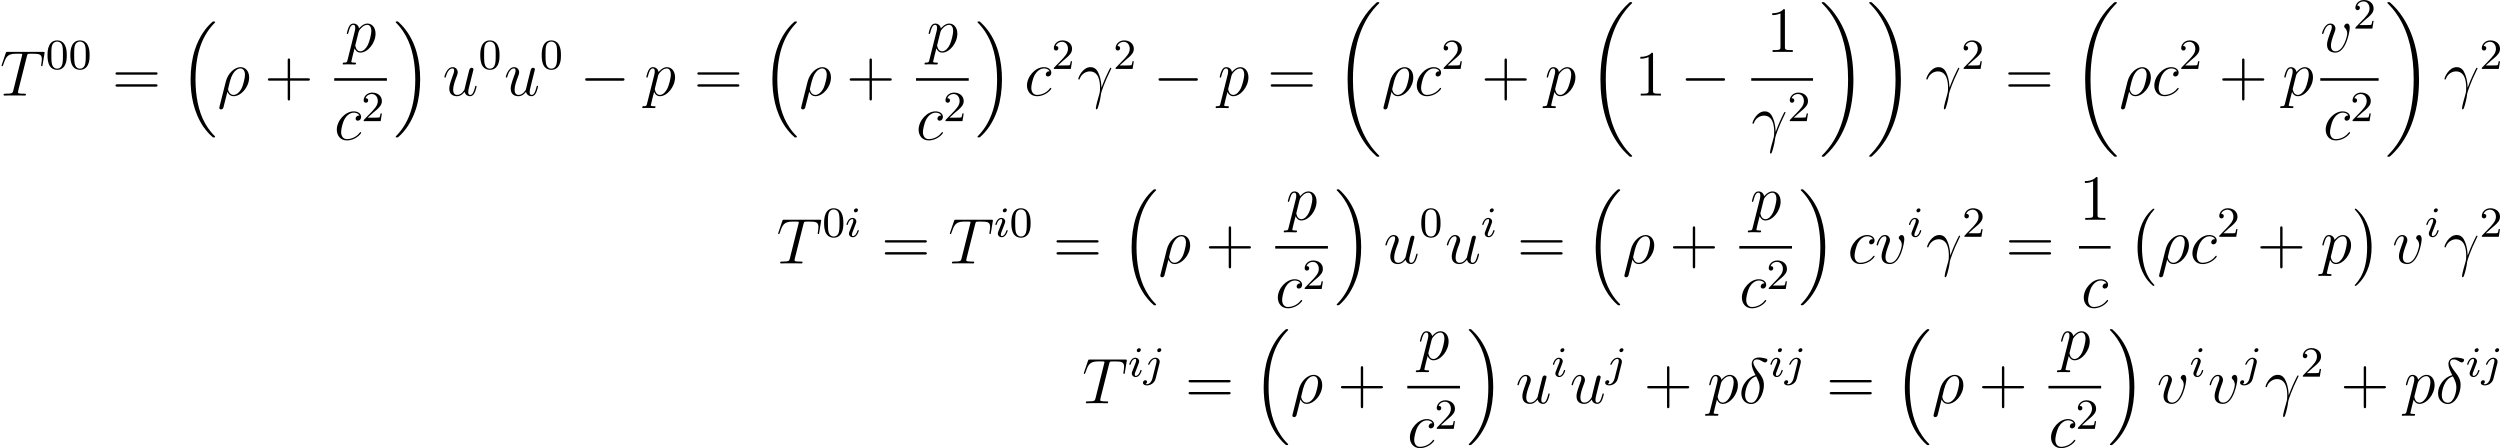 <?xml version='1.0' encoding='UTF-8'?>
<!-- This file was generated by dvisvgm 2.5 -->
<svg height='83.116pt' version='1.1' viewBox='38.854 78.541 463.688 83.116' width='463.688pt' xmlns='http://www.w3.org/2000/svg' xmlns:xlink='http://www.w3.org/1999/xlink'>
<defs>
<path d='M2.375 -4.973C2.375 -5.149 2.248 -5.276 2.064 -5.276C1.857 -5.276 1.626 -5.085 1.626 -4.846C1.626 -4.67 1.753 -4.543 1.937 -4.543C2.144 -4.543 2.375 -4.734 2.375 -4.973ZM1.211 -2.048L0.781 -0.948C0.741 -0.829 0.701 -0.733 0.701 -0.598C0.701 -0.207 1.004 0.08 1.427 0.08C2.2 0.08 2.527 -1.036 2.527 -1.14C2.527 -1.219 2.463 -1.243 2.407 -1.243C2.311 -1.243 2.295 -1.188 2.271 -1.108C2.088 -0.47 1.761 -0.143 1.443 -0.143C1.347 -0.143 1.251 -0.183 1.251 -0.399C1.251 -0.59 1.307 -0.733 1.411 -0.98C1.49 -1.196 1.57 -1.411 1.658 -1.626L1.905 -2.271C1.977 -2.455 2.072 -2.702 2.072 -2.837C2.072 -3.236 1.753 -3.515 1.347 -3.515C0.574 -3.515 0.239 -2.399 0.239 -2.295C0.239 -2.224 0.295 -2.192 0.359 -2.192C0.462 -2.192 0.47 -2.24 0.494 -2.319C0.717 -3.076 1.084 -3.292 1.323 -3.292C1.435 -3.292 1.514 -3.252 1.514 -3.029C1.514 -2.949 1.506 -2.837 1.427 -2.598L1.211 -2.048Z' id='g2-105'/>
<path d='M3.292 -4.973C3.292 -5.125 3.172 -5.276 2.981 -5.276C2.742 -5.276 2.534 -5.053 2.534 -4.846C2.534 -4.694 2.654 -4.543 2.845 -4.543C3.084 -4.543 3.292 -4.766 3.292 -4.973ZM1.626 0.399C1.506 0.885 1.116 1.403 0.63 1.403C0.502 1.403 0.383 1.371 0.367 1.363C0.614 1.243 0.646 1.028 0.646 0.956C0.646 0.765 0.502 0.662 0.335 0.662C0.104 0.662 -0.112 0.861 -0.112 1.124C-0.112 1.427 0.183 1.626 0.638 1.626C1.124 1.626 2 1.323 2.24 0.367L2.957 -2.487C2.981 -2.582 2.997 -2.646 2.997 -2.766C2.997 -3.204 2.646 -3.515 2.184 -3.515C1.339 -3.515 0.845 -2.399 0.845 -2.295C0.845 -2.224 0.901 -2.192 0.964 -2.192C1.052 -2.192 1.06 -2.216 1.116 -2.335C1.355 -2.885 1.761 -3.292 2.16 -3.292C2.327 -3.292 2.423 -3.18 2.423 -2.917C2.423 -2.805 2.399 -2.694 2.375 -2.582L1.626 0.399Z' id='g2-106'/>
<path d='M7.878 -2.75C8.082 -2.75 8.297 -2.75 8.297 -2.989S8.082 -3.228 7.878 -3.228H1.411C1.207 -3.228 0.992 -3.228 0.992 -2.989S1.207 -2.75 1.411 -2.75H7.878Z' id='g1-0'/>
<path d='M4.937 13.736C4.937 13.689 4.914 13.665 4.89 13.629C4.34 13.043 3.527 12.075 3.025 10.126C2.75 9.038 2.642 7.807 2.642 6.695C2.642 3.551 3.395 1.351 4.83 -0.203C4.937 -0.311 4.937 -0.335 4.937 -0.359C4.937 -0.478 4.842 -0.478 4.794 -0.478C4.615 -0.478 3.969 0.239 3.814 0.418C2.594 1.865 1.817 4.017 1.817 6.683C1.817 8.381 2.116 10.784 3.682 12.804C3.802 12.947 4.579 13.856 4.794 13.856C4.842 13.856 4.937 13.856 4.937 13.736Z' id='g0-0'/>
<path d='M3.646 6.695C3.646 4.997 3.347 2.594 1.781 0.574C1.662 0.43 0.885 -0.478 0.669 -0.478C0.61 -0.478 0.526 -0.454 0.526 -0.359C0.526 -0.311 0.55 -0.275 0.598 -0.239C1.172 0.383 1.949 1.351 2.439 3.252C2.714 4.34 2.821 5.571 2.821 6.683C2.821 7.89 2.714 9.11 2.403 10.281C1.949 11.955 1.243 12.912 0.634 13.581C0.526 13.689 0.526 13.713 0.526 13.736C0.526 13.832 0.61 13.856 0.669 13.856C0.849 13.856 1.506 13.127 1.65 12.959C2.869 11.513 3.646 9.361 3.646 6.695Z' id='g0-1'/>
<path d='M6.157 20.898C6.181 20.91 6.288 21.029 6.3 21.029H6.563C6.599 21.029 6.695 21.017 6.695 20.91C6.695 20.862 6.671 20.838 6.647 20.802C6.217 20.372 5.571 19.714 4.83 18.399C3.539 16.104 3.061 13.151 3.061 10.281C3.061 4.973 4.567 1.853 6.659 -0.263C6.695 -0.299 6.695 -0.335 6.695 -0.359C6.695 -0.478 6.611 -0.478 6.468 -0.478C6.312 -0.478 6.288 -0.478 6.181 -0.383C5.045 0.598 3.766 2.26 2.941 4.782C2.427 6.36 2.152 8.285 2.152 10.269C2.152 13.103 2.666 16.307 4.543 19.08C4.866 19.547 5.308 20.037 5.308 20.049C5.428 20.192 5.595 20.384 5.691 20.467L6.157 20.898Z' id='g0-16'/>
<path d='M4.973 10.269C4.973 6.838 4.172 3.192 1.817 0.502C1.65 0.311 1.207 -0.155 0.921 -0.406C0.837 -0.478 0.813 -0.478 0.658 -0.478C0.538 -0.478 0.43 -0.478 0.43 -0.359C0.43 -0.311 0.478 -0.263 0.502 -0.239C0.909 0.179 1.554 0.837 2.295 2.152C3.587 4.447 4.065 7.4 4.065 10.269C4.065 15.458 2.63 18.626 0.478 20.814C0.454 20.838 0.43 20.874 0.43 20.91C0.43 21.029 0.538 21.029 0.658 21.029C0.813 21.029 0.837 21.029 0.944 20.933C2.08 19.953 3.359 18.291 4.184 15.769C4.71 14.131 4.973 12.194 4.973 10.269Z' id='g0-17'/>
<path d='M8.369 28.083C8.369 28.035 8.345 28.011 8.321 27.975C7.878 27.533 7.077 26.732 6.276 25.441C4.352 22.356 3.479 18.471 3.479 13.868C3.479 10.652 3.909 6.504 5.882 2.941C6.826 1.243 7.807 0.263 8.333 -0.263C8.369 -0.299 8.369 -0.323 8.369 -0.359C8.369 -0.478 8.285 -0.478 8.118 -0.478S7.926 -0.478 7.747 -0.299C3.742 3.347 2.487 8.823 2.487 13.856C2.487 18.554 3.563 23.289 6.599 26.863C6.838 27.138 7.293 27.628 7.783 28.059C7.926 28.202 7.95 28.202 8.118 28.202S8.369 28.202 8.369 28.083Z' id='g0-18'/>
<path d='M6.3 13.868C6.3 9.17 5.224 4.435 2.188 0.861C1.949 0.586 1.494 0.096 1.004 -0.335C0.861 -0.478 0.837 -0.478 0.669 -0.478C0.526 -0.478 0.418 -0.478 0.418 -0.359C0.418 -0.311 0.466 -0.263 0.49 -0.239C0.909 0.191 1.71 0.992 2.511 2.283C4.435 5.368 5.308 9.253 5.308 13.856C5.308 17.072 4.878 21.22 2.905 24.783C1.961 26.481 0.968 27.473 0.466 27.975C0.442 28.011 0.418 28.047 0.418 28.083C0.418 28.202 0.526 28.202 0.669 28.202C0.837 28.202 0.861 28.202 1.04 28.023C5.045 24.377 6.3 18.901 6.3 13.868Z' id='g0-19'/>
<path d='M4.77 -2.762H8.07C8.237 -2.762 8.452 -2.762 8.452 -2.977C8.452 -3.204 8.249 -3.204 8.07 -3.204H4.77V-6.504C4.77 -6.671 4.77 -6.886 4.555 -6.886C4.328 -6.886 4.328 -6.683 4.328 -6.504V-3.204H1.028C0.861 -3.204 0.646 -3.204 0.646 -2.989C0.646 -2.762 0.849 -2.762 1.028 -2.762H4.328V0.538C4.328 0.705 4.328 0.921 4.543 0.921C4.77 0.921 4.77 0.717 4.77 0.538V-2.762Z' id='g5-43'/>
<path d='M3.443 -7.663C3.443 -7.938 3.443 -7.95 3.204 -7.95C2.917 -7.627 2.319 -7.185 1.088 -7.185V-6.838C1.363 -6.838 1.961 -6.838 2.618 -7.149V-0.921C2.618 -0.49 2.582 -0.347 1.53 -0.347H1.16V0C1.482 -0.024 2.642 -0.024 3.037 -0.024S4.579 -0.024 4.902 0V-0.347H4.531C3.479 -0.347 3.443 -0.49 3.443 -0.921V-7.663Z' id='g5-49'/>
<path d='M8.07 -3.873C8.237 -3.873 8.452 -3.873 8.452 -4.089C8.452 -4.316 8.249 -4.316 8.07 -4.316H1.028C0.861 -4.316 0.646 -4.316 0.646 -4.101C0.646 -3.873 0.849 -3.873 1.028 -3.873H8.07ZM8.07 -1.65C8.237 -1.65 8.452 -1.65 8.452 -1.865C8.452 -2.092 8.249 -2.092 8.07 -2.092H1.028C0.861 -2.092 0.646 -2.092 0.646 -1.877C0.646 -1.65 0.849 -1.65 1.028 -1.65H8.07Z' id='g5-61'/>
<path d='M3.897 -2.542C3.897 -3.395 3.81 -3.913 3.547 -4.423C3.196 -5.125 2.55 -5.3 2.112 -5.3C1.108 -5.3 0.741 -4.551 0.63 -4.328C0.343 -3.746 0.327 -2.957 0.327 -2.542C0.327 -2.016 0.351 -1.211 0.733 -0.574C1.1 0.016 1.69 0.167 2.112 0.167C2.495 0.167 3.18 0.048 3.579 -0.741C3.873 -1.315 3.897 -2.024 3.897 -2.542ZM2.112 -0.056C1.841 -0.056 1.291 -0.183 1.124 -1.02C1.036 -1.474 1.036 -2.224 1.036 -2.638C1.036 -3.188 1.036 -3.746 1.124 -4.184C1.291 -4.997 1.913 -5.077 2.112 -5.077C2.383 -5.077 2.933 -4.941 3.092 -4.216C3.188 -3.778 3.188 -3.18 3.188 -2.638C3.188 -2.168 3.188 -1.451 3.092 -1.004C2.925 -0.167 2.375 -0.056 2.112 -0.056Z' id='g4-48'/>
<path d='M2.248 -1.626C2.375 -1.745 2.71 -2.008 2.837 -2.12C3.332 -2.574 3.802 -3.013 3.802 -3.738C3.802 -4.686 3.005 -5.3 2.008 -5.3C1.052 -5.3 0.422 -4.575 0.422 -3.866C0.422 -3.475 0.733 -3.419 0.845 -3.419C1.012 -3.419 1.259 -3.539 1.259 -3.842C1.259 -4.256 0.861 -4.256 0.765 -4.256C0.996 -4.838 1.53 -5.037 1.921 -5.037C2.662 -5.037 3.045 -4.407 3.045 -3.738C3.045 -2.909 2.463 -2.303 1.522 -1.339L0.518 -0.303C0.422 -0.215 0.422 -0.199 0.422 0H3.571L3.802 -1.427H3.555C3.531 -1.267 3.467 -0.869 3.371 -0.717C3.324 -0.654 2.718 -0.654 2.59 -0.654H1.172L2.248 -1.626Z' id='g4-50'/>
<path d='M4.519 -1.459C4.495 -2.044 4.471 -2.965 4.017 -4.041C3.778 -4.639 3.371 -5.272 2.499 -5.272C1.028 -5.272 0.227 -3.395 0.227 -3.084C0.227 -2.977 0.311 -2.977 0.347 -2.977C0.454 -2.977 0.454 -3.001 0.514 -3.156C0.765 -3.897 1.53 -4.483 2.355 -4.483C4.017 -4.483 4.256 -2.63 4.256 -1.447C4.256 -0.693 4.172 -0.442 4.101 -0.203C3.873 0.538 3.479 2.02 3.479 2.355C3.479 2.451 3.515 2.558 3.61 2.558C3.79 2.558 3.897 2.164 4.029 1.686C4.316 0.634 4.388 0.108 4.447 -0.371C4.483 -0.658 5.165 -2.63 6.109 -4.507C6.193 -4.698 6.36 -5.021 6.36 -5.057C6.36 -5.069 6.348 -5.153 6.241 -5.153C6.217 -5.153 6.157 -5.153 6.133 -5.105C6.109 -5.081 5.691 -4.268 5.332 -3.455C5.153 -3.049 4.914 -2.511 4.519 -1.459Z' id='g3-13'/>
<path d='M3.108 -5.212C1.578 -4.842 0.478 -3.252 0.478 -1.853C0.478 -0.574 1.339 0.143 2.295 0.143C3.706 0.143 4.663 -1.793 4.663 -3.383C4.663 -4.459 4.16 -5.117 3.862 -5.511C3.419 -6.073 2.702 -6.994 2.702 -7.568C2.702 -7.771 2.857 -8.13 3.383 -8.13C3.754 -8.13 3.981 -7.998 4.34 -7.795C4.447 -7.723 4.722 -7.568 4.878 -7.568C5.129 -7.568 5.308 -7.819 5.308 -8.01C5.308 -8.237 5.129 -8.273 4.71 -8.369C4.148 -8.488 3.981 -8.488 3.778 -8.488S2.403 -8.488 2.403 -7.269C2.403 -6.683 2.702 -6.001 3.108 -5.212ZM3.24 -4.985C3.694 -4.041 3.873 -3.682 3.873 -2.905C3.873 -1.973 3.371 -0.096 2.307 -0.096C1.841 -0.096 1.172 -0.406 1.172 -1.518C1.172 -2.295 1.614 -4.555 3.24 -4.985Z' id='g3-14'/>
<path d='M0.371 2.068C0.359 2.128 0.335 2.2 0.335 2.271C0.335 2.451 0.478 2.57 0.658 2.57S1.004 2.451 1.076 2.283C1.124 2.176 1.459 0.741 1.841 -0.729C2.08 -0.132 2.523 0.12 2.989 0.12C4.34 0.12 5.87 -1.554 5.87 -3.359C5.87 -4.639 5.093 -5.272 4.268 -5.272C3.216 -5.272 1.937 -4.184 1.542 -2.594L0.371 2.068ZM2.977 -0.12C2.164 -0.12 1.961 -1.064 1.961 -1.207C1.961 -1.279 2.26 -2.415 2.295 -2.594C2.905 -4.973 4.077 -5.033 4.256 -5.033C4.794 -5.033 5.093 -4.543 5.093 -3.838C5.093 -3.228 4.77 -2.044 4.567 -1.542C4.208 -0.717 3.587 -0.12 2.977 -0.12Z' id='g3-26'/>
<path d='M4.985 -7.293C5.057 -7.58 5.081 -7.687 5.26 -7.735C5.356 -7.759 5.75 -7.759 6.001 -7.759C7.197 -7.759 7.759 -7.711 7.759 -6.779C7.759 -6.599 7.711 -6.145 7.639 -5.703L7.627 -5.559C7.627 -5.511 7.675 -5.44 7.747 -5.44C7.867 -5.44 7.867 -5.499 7.902 -5.691L8.249 -7.807C8.273 -7.914 8.273 -7.938 8.273 -7.974C8.273 -8.106 8.201 -8.106 7.962 -8.106H1.423C1.148 -8.106 1.136 -8.094 1.064 -7.878L0.335 -5.727C0.323 -5.703 0.287 -5.571 0.287 -5.559C0.287 -5.499 0.335 -5.44 0.406 -5.44C0.502 -5.44 0.526 -5.487 0.574 -5.643C1.076 -7.089 1.327 -7.759 2.917 -7.759H3.718C4.005 -7.759 4.125 -7.759 4.125 -7.627C4.125 -7.592 4.125 -7.568 4.065 -7.352L2.463 -0.933C2.343 -0.466 2.319 -0.347 1.052 -0.347C0.753 -0.347 0.669 -0.347 0.669 -0.12C0.669 0 0.801 0 0.861 0C1.16 0 1.47 -0.024 1.769 -0.024H3.634C3.933 -0.024 4.256 0 4.555 0C4.686 0 4.806 0 4.806 -0.227C4.806 -0.347 4.722 -0.347 4.411 -0.347C3.335 -0.347 3.335 -0.454 3.335 -0.634C3.335 -0.646 3.335 -0.729 3.383 -0.921L4.985 -7.293Z' id='g3-84'/>
<path d='M4.674 -4.495C4.447 -4.495 4.34 -4.495 4.172 -4.352C4.101 -4.292 3.969 -4.113 3.969 -3.921C3.969 -3.682 4.148 -3.539 4.376 -3.539C4.663 -3.539 4.985 -3.778 4.985 -4.256C4.985 -4.83 4.435 -5.272 3.61 -5.272C2.044 -5.272 0.478 -3.563 0.478 -1.865C0.478 -0.825 1.124 0.12 2.343 0.12C3.969 0.12 4.997 -1.148 4.997 -1.303C4.997 -1.375 4.926 -1.435 4.878 -1.435C4.842 -1.435 4.83 -1.423 4.722 -1.315C3.957 -0.299 2.821 -0.12 2.367 -0.12C1.542 -0.12 1.279 -0.837 1.279 -1.435C1.279 -1.853 1.482 -3.013 1.913 -3.826C2.224 -4.388 2.869 -5.033 3.622 -5.033C3.778 -5.033 4.435 -5.009 4.674 -4.495Z' id='g3-99'/>
<path d='M0.514 1.518C0.43 1.877 0.383 1.973 -0.108 1.973C-0.251 1.973 -0.371 1.973 -0.371 2.2C-0.371 2.224 -0.359 2.319 -0.227 2.319C-0.072 2.319 0.096 2.295 0.251 2.295H0.765C1.016 2.295 1.626 2.319 1.877 2.319C1.949 2.319 2.092 2.319 2.092 2.104C2.092 1.973 2.008 1.973 1.805 1.973C1.255 1.973 1.219 1.889 1.219 1.793C1.219 1.65 1.757 -0.406 1.829 -0.681C1.961 -0.347 2.283 0.12 2.905 0.12C4.256 0.12 5.715 -1.638 5.715 -3.395C5.715 -4.495 5.093 -5.272 4.196 -5.272C3.431 -5.272 2.786 -4.531 2.654 -4.364C2.558 -4.961 2.092 -5.272 1.614 -5.272C1.267 -5.272 0.992 -5.105 0.765 -4.651C0.55 -4.22 0.383 -3.491 0.383 -3.443S0.43 -3.335 0.514 -3.335C0.61 -3.335 0.622 -3.347 0.693 -3.622C0.873 -4.328 1.1 -5.033 1.578 -5.033C1.853 -5.033 1.949 -4.842 1.949 -4.483C1.949 -4.196 1.913 -4.077 1.865 -3.862L0.514 1.518ZM2.582 -3.73C2.666 -4.065 3.001 -4.411 3.192 -4.579C3.324 -4.698 3.718 -5.033 4.172 -5.033C4.698 -5.033 4.937 -4.507 4.937 -3.885C4.937 -3.312 4.603 -1.961 4.304 -1.339C4.005 -0.693 3.455 -0.12 2.905 -0.12C2.092 -0.12 1.961 -1.148 1.961 -1.196C1.961 -1.231 1.985 -1.327 1.997 -1.387L2.582 -3.73Z' id='g3-112'/>
<path d='M4.077 -0.693C4.232 -0.024 4.806 0.12 5.093 0.12C5.475 0.12 5.762 -0.132 5.954 -0.538C6.157 -0.968 6.312 -1.674 6.312 -1.71C6.312 -1.769 6.265 -1.817 6.193 -1.817C6.085 -1.817 6.073 -1.757 6.025 -1.578C5.81 -0.753 5.595 -0.12 5.117 -0.12C4.758 -0.12 4.758 -0.514 4.758 -0.669C4.758 -0.944 4.794 -1.064 4.914 -1.566C4.997 -1.889 5.081 -2.212 5.153 -2.546L5.643 -4.495C5.727 -4.794 5.727 -4.818 5.727 -4.854C5.727 -5.033 5.583 -5.153 5.404 -5.153C5.057 -5.153 4.973 -4.854 4.902 -4.555C4.782 -4.089 4.136 -1.518 4.053 -1.1C4.041 -1.1 3.575 -0.12 2.702 -0.12C2.08 -0.12 1.961 -0.658 1.961 -1.1C1.961 -1.781 2.295 -2.738 2.606 -3.539C2.75 -3.921 2.809 -4.077 2.809 -4.316C2.809 -4.83 2.439 -5.272 1.865 -5.272C0.765 -5.272 0.323 -3.539 0.323 -3.443C0.323 -3.395 0.371 -3.335 0.454 -3.335C0.562 -3.335 0.574 -3.383 0.622 -3.551C0.909 -4.579 1.375 -5.033 1.829 -5.033C1.949 -5.033 2.14 -5.021 2.14 -4.639C2.14 -4.328 2.008 -3.981 1.829 -3.527C1.303 -2.104 1.243 -1.65 1.243 -1.291C1.243 -0.072 2.164 0.12 2.654 0.12C3.419 0.12 3.838 -0.406 4.077 -0.693Z' id='g3-117'/>
<path d='M5.464 -4.471C5.464 -5.224 5.081 -5.272 4.985 -5.272C4.698 -5.272 4.435 -4.985 4.435 -4.746C4.435 -4.603 4.519 -4.519 4.567 -4.471C4.686 -4.364 4.997 -4.041 4.997 -3.419C4.997 -2.917 4.28 -0.12 2.845 -0.12C2.116 -0.12 1.973 -0.729 1.973 -1.172C1.973 -1.769 2.248 -2.606 2.57 -3.467C2.762 -3.957 2.809 -4.077 2.809 -4.316C2.809 -4.818 2.451 -5.272 1.865 -5.272C0.765 -5.272 0.323 -3.539 0.323 -3.443C0.323 -3.395 0.371 -3.335 0.454 -3.335C0.562 -3.335 0.574 -3.383 0.622 -3.551C0.909 -4.579 1.375 -5.033 1.829 -5.033C1.937 -5.033 2.14 -5.033 2.14 -4.639C2.14 -4.328 2.008 -3.981 1.829 -3.527C1.255 -1.997 1.255 -1.626 1.255 -1.339C1.255 -1.076 1.291 -0.586 1.662 -0.251C2.092 0.12 2.69 0.12 2.798 0.12C4.782 0.12 5.464 -3.79 5.464 -4.471Z' id='g3-118'/>
</defs>
<g id='page1'>
<use x='38.854' xlink:href='#g3-84' y='96.267'/>
<use x='47.341' xlink:href='#g4-48' y='91.331'/>
<use x='51.575' xlink:href='#g4-48' y='91.331'/>
<use x='59.628' xlink:href='#g5-61' y='96.267'/>
<use x='72.054' xlink:href='#g0-16' y='82.997'/>
<use x='79.194' xlink:href='#g3-26' y='96.267'/>
<use x='87.888' xlink:href='#g5-43' y='96.267'/>
<use x='102.793' xlink:href='#g3-112' y='88.18'/>
<rect height='0.478' width='9.77' x='100.845' y='93.039'/>
<use x='100.845' xlink:href='#g3-99' y='104.468'/>
<use x='105.883' xlink:href='#g4-50' y='101.014'/>
<use x='111.811' xlink:href='#g0-17' y='82.997'/>
<use x='120.943' xlink:href='#g3-117' y='96.267'/>
<use x='127.606' xlink:href='#g4-48' y='91.331'/>
<use x='132.338' xlink:href='#g3-117' y='96.267'/>
<use x='139' xlink:href='#g4-48' y='91.331'/>
<use x='146.389' xlink:href='#g1-0' y='96.267'/>
<use x='158.345' xlink:href='#g3-112' y='96.267'/>
<use x='167.541' xlink:href='#g5-61' y='96.267'/>
<use x='179.966' xlink:href='#g0-16' y='82.997'/>
<use x='187.106' xlink:href='#g3-26' y='96.267'/>
<use x='195.8' xlink:href='#g5-43' y='96.267'/>
<use x='210.705' xlink:href='#g3-112' y='88.18'/>
<rect height='0.478' width='9.77' x='208.757' y='93.039'/>
<use x='208.757' xlink:href='#g3-99' y='104.468'/>
<use x='213.795' xlink:href='#g4-50' y='101.014'/>
<use x='219.723' xlink:href='#g0-17' y='82.997'/>
<use x='228.855' xlink:href='#g3-99' y='96.267'/>
<use x='233.893' xlink:href='#g4-50' y='91.331'/>
<use x='238.626' xlink:href='#g3-13' y='96.267'/>
<use x='245.348' xlink:href='#g4-50' y='91.331'/>
<use x='252.737' xlink:href='#g1-0' y='96.267'/>
<use x='264.692' xlink:href='#g3-112' y='96.267'/>
<use x='273.888' xlink:href='#g5-61' y='96.267'/>
<use x='286.314' xlink:href='#g0-18' y='79.41'/>
<use x='295.114' xlink:href='#g3-26' y='96.267'/>
<use x='301.152' xlink:href='#g3-99' y='96.267'/>
<use x='306.19' xlink:href='#g4-50' y='91.331'/>
<use x='313.579' xlink:href='#g5-43' y='96.267'/>
<use x='325.34' xlink:href='#g3-112' y='96.267'/>
<use x='333.208' xlink:href='#g0-18' y='79.41'/>
<use x='342.008' xlink:href='#g5-49' y='96.267'/>
<use x='350.518' xlink:href='#g1-0' y='96.267'/>
<use x='366.469' xlink:href='#g5-49' y='88.18'/>
<rect height='0.478' width='11.455' x='363.668' y='93.039'/>
<use x='363.668' xlink:href='#g3-13' y='104.468'/>
<use x='370.39' xlink:href='#g4-50' y='101.014'/>
<use x='376.318' xlink:href='#g0-19' y='79.41'/>
<use x='385.119' xlink:href='#g0-19' y='79.41'/>
<use x='395.912' xlink:href='#g3-13' y='96.267'/>
<use x='402.634' xlink:href='#g4-50' y='91.331'/>
<use x='410.687' xlink:href='#g5-61' y='96.267'/>
<use x='423.112' xlink:href='#g0-18' y='79.41'/>
<use x='431.913' xlink:href='#g3-26' y='96.267'/>
<use x='437.95' xlink:href='#g3-99' y='96.267'/>
<use x='442.988' xlink:href='#g4-50' y='91.331'/>
<use x='450.377' xlink:href='#g5-43' y='96.267'/>
<use x='462.139' xlink:href='#g3-112' y='96.267'/>
<use x='469.209' xlink:href='#g3-118' y='88.18'/>
<use x='475.298' xlink:href='#g4-50' y='83.841'/>
<rect height='0.478' width='10.821' x='469.209' y='93.039'/>
<use x='469.735' xlink:href='#g3-99' y='104.468'/>
<use x='474.773' xlink:href='#g4-50' y='101.014'/>
<use x='481.225' xlink:href='#g0-19' y='79.41'/>
<use x='492.018' xlink:href='#g3-13' y='96.267'/>
<use x='498.741' xlink:href='#g4-50' y='91.331'/>
<use x='182.891' xlink:href='#g3-84' y='127.402'/>
<use x='191.378' xlink:href='#g4-48' y='122.466'/>
<use x='195.612' xlink:href='#g2-105' y='122.466'/>
<use x='202.314' xlink:href='#g5-61' y='127.402'/>
<use x='214.739' xlink:href='#g3-84' y='127.402'/>
<use x='223.226' xlink:href='#g2-105' y='122.466'/>
<use x='226.109' xlink:href='#g4-48' y='122.466'/>
<use x='234.162' xlink:href='#g5-61' y='127.402'/>
<use x='246.588' xlink:href='#g0-16' y='114.132'/>
<use x='253.728' xlink:href='#g3-26' y='127.402'/>
<use x='262.422' xlink:href='#g5-43' y='127.402'/>
<use x='277.327' xlink:href='#g3-112' y='119.314'/>
<rect height='0.478' width='9.77' x='275.379' y='124.174'/>
<use x='275.379' xlink:href='#g3-99' y='135.603'/>
<use x='280.417' xlink:href='#g4-50' y='132.149'/>
<use x='286.345' xlink:href='#g0-17' y='114.132'/>
<use x='295.477' xlink:href='#g3-117' y='127.402'/>
<use x='302.14' xlink:href='#g4-48' y='122.466'/>
<use x='306.872' xlink:href='#g3-117' y='127.402'/>
<use x='313.534' xlink:href='#g2-105' y='122.466'/>
<use x='320.237' xlink:href='#g5-61' y='127.402'/>
<use x='332.662' xlink:href='#g0-16' y='114.132'/>
<use x='339.802' xlink:href='#g3-26' y='127.402'/>
<use x='348.496' xlink:href='#g5-43' y='127.402'/>
<use x='363.401' xlink:href='#g3-112' y='119.314'/>
<rect height='0.478' width='9.77' x='361.453' y='124.174'/>
<use x='361.453' xlink:href='#g3-99' y='135.603'/>
<use x='366.491' xlink:href='#g4-50' y='132.149'/>
<use x='372.419' xlink:href='#g0-17' y='114.132'/>
<use x='381.551' xlink:href='#g3-99' y='127.402'/>
<use x='386.589' xlink:href='#g3-118' y='127.402'/>
<use x='392.678' xlink:href='#g2-105' y='122.466'/>
<use x='396.059' xlink:href='#g3-13' y='127.402'/>
<use x='402.781' xlink:href='#g4-50' y='122.466'/>
<use x='410.834' xlink:href='#g5-61' y='127.402'/>
<use x='424.455' xlink:href='#g5-49' y='119.314'/>
<rect height='0.478' width='5.853' x='424.455' y='124.174'/>
<use x='424.863' xlink:href='#g3-99' y='135.603'/>
<use x='433.496' xlink:href='#g0-0' y='117.718'/>
<use x='438.976' xlink:href='#g3-26' y='127.402'/>
<use x='445.013' xlink:href='#g3-99' y='127.402'/>
<use x='450.051' xlink:href='#g4-50' y='122.466'/>
<use x='457.44' xlink:href='#g5-43' y='127.402'/>
<use x='469.202' xlink:href='#g3-112' y='127.402'/>
<use x='475.077' xlink:href='#g0-1' y='117.718'/>
<use x='482.549' xlink:href='#g3-118' y='127.402'/>
<use x='488.637' xlink:href='#g2-105' y='122.466'/>
<use x='492.018' xlink:href='#g3-13' y='127.402'/>
<use x='498.741' xlink:href='#g4-50' y='122.466'/>
<use x='239.584' xlink:href='#g3-84' y='153.336'/>
<use x='248.071' xlink:href='#g2-105' y='148.4'/>
<use x='250.954' xlink:href='#g2-106' y='148.4'/>
<use x='258.657' xlink:href='#g5-61' y='153.336'/>
<use x='271.082' xlink:href='#g0-16' y='140.066'/>
<use x='278.222' xlink:href='#g3-26' y='153.336'/>
<use x='286.917' xlink:href='#g5-43' y='153.336'/>
<use x='301.821' xlink:href='#g3-112' y='145.249'/>
<rect height='0.478' width='9.77' x='299.874' y='150.109'/>
<use x='299.874' xlink:href='#g3-99' y='161.537'/>
<use x='304.912' xlink:href='#g4-50' y='158.083'/>
<use x='310.839' xlink:href='#g0-17' y='140.066'/>
<use x='319.972' xlink:href='#g3-117' y='153.336'/>
<use x='326.634' xlink:href='#g2-105' y='148.4'/>
<use x='330.015' xlink:href='#g3-117' y='153.336'/>
<use x='336.678' xlink:href='#g2-106' y='148.4'/>
<use x='343.717' xlink:href='#g5-43' y='153.336'/>
<use x='355.478' xlink:href='#g3-112' y='153.336'/>
<use x='361.353' xlink:href='#g3-14' y='153.336'/>
<use x='366.986' xlink:href='#g2-105' y='148.4'/>
<use x='369.869' xlink:href='#g2-106' y='148.4'/>
<use x='377.572' xlink:href='#g5-61' y='153.336'/>
<use x='389.998' xlink:href='#g0-16' y='140.066'/>
<use x='397.138' xlink:href='#g3-26' y='153.336'/>
<use x='405.832' xlink:href='#g5-43' y='153.336'/>
<use x='420.736' xlink:href='#g3-112' y='145.249'/>
<rect height='0.478' width='9.77' x='418.789' y='150.109'/>
<use x='418.789' xlink:href='#g3-99' y='161.537'/>
<use x='423.827' xlink:href='#g4-50' y='158.083'/>
<use x='429.755' xlink:href='#g0-17' y='140.066'/>
<use x='438.887' xlink:href='#g3-118' y='153.336'/>
<use x='444.975' xlink:href='#g2-105' y='148.4'/>
<use x='448.357' xlink:href='#g3-118' y='153.336'/>
<use x='454.445' xlink:href='#g2-106' y='148.4'/>
<use x='458.827' xlink:href='#g3-13' y='153.336'/>
<use x='465.549' xlink:href='#g4-50' y='148.4'/>
<use x='472.938' xlink:href='#g5-43' y='153.336'/>
<use x='484.699' xlink:href='#g3-112' y='153.336'/>
<use x='490.575' xlink:href='#g3-14' y='153.336'/>
<use x='496.208' xlink:href='#g2-105' y='148.4'/>
<use x='499.091' xlink:href='#g2-106' y='148.4'/>
</g>
</svg>